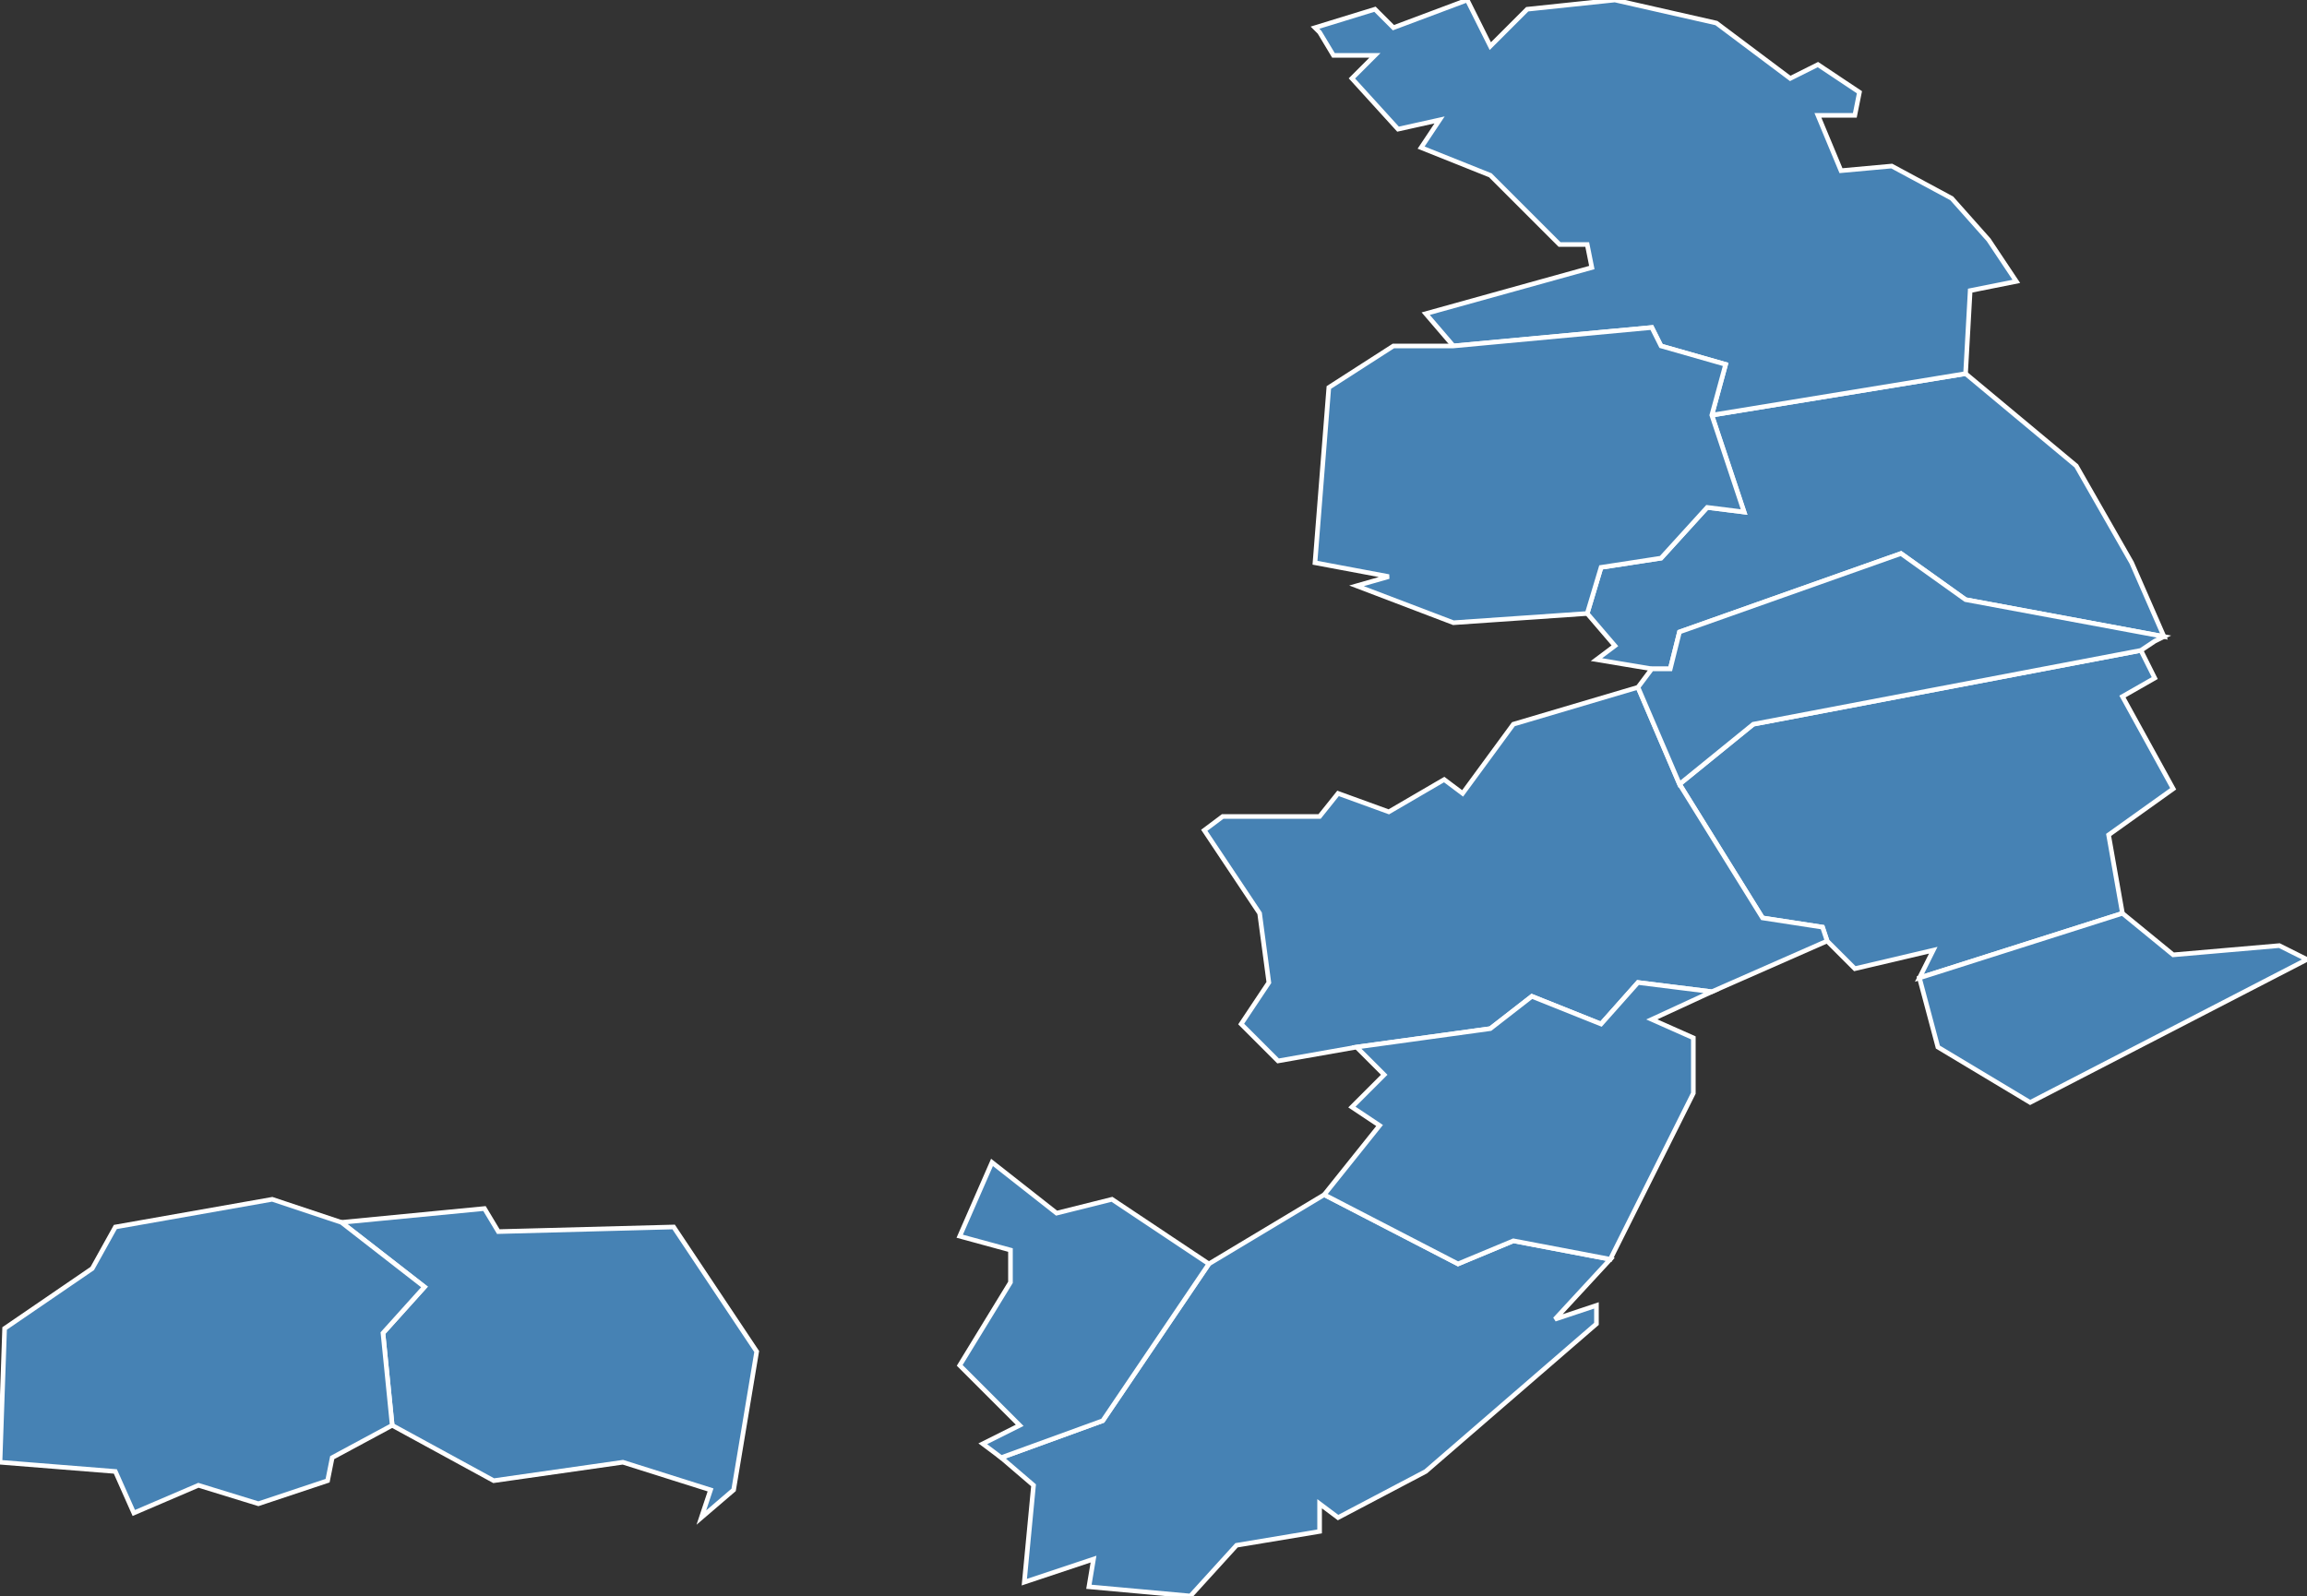 <?xml version="1.0" encoding="utf-8"?>
<svg version="1.1" id="svgmap" xmlns="http://www.w3.org/2000/svg" xmlns:xlink="http://www.w3.org/1999/xlink" x="0px" y="0px" width="100%" height="100%" viewBox="0 0 500 346">
<rect x="0" y="0" width="500" height="346" fill="#333333" stroke="none"/>
<polygon points="146,266 164,293 159,323 152,329 154,323 135,317 107,321 85,309 83,289 92,279 74,265 105,262 108,267 146,266" id="55120" class="commune" fill="steelblue" stroke-width="1" stroke="white" geotype="commune" geoname="Combles-en-Barrois" code_insee="55120" code_canton="5502"/><polygon points="426,81 450,101 462,122 469,138 426,130 412,120 364,137 362,145 358,145 346,143 350,140 344,133 347,123 360,121 370,110 378,111 371,90 426,81" id="55175" class="commune" fill="steelblue" stroke-width="1" stroke="white" geotype="commune" geoname="Érize-la-Brûlée" code_insee="55175" code_canton="5502"/><polygon points="464,141 467,147 460,151 471,171 457,181 460,198 416,212 419,206 402,210 396,204 395,201 382,199 364,170 380,157 464,141" id="55178" class="commune" fill="steelblue" stroke-width="1" stroke="white" geotype="commune" geoname="Érize-Saint-Dizier" code_insee="55178" code_canton="5502"/><polygon points="416,212 460,198 471,207 494,205 500,208 440,239 420,227 416,212" id="55207" class="commune" fill="steelblue" stroke-width="1" stroke="white" geotype="commune" geoname="Géry" code_insee="55207" code_canton="5502"/><polygon points="258,346 236,344 237,338 222,343 224,322 217,316 239,308 262,274 287,259 316,274 328,269 349,273 337,286 346,283 346,287 309,319 290,329 286,326 286,332 268,335 258,346" id="55302" class="commune" fill="steelblue" stroke-width="1" stroke="white" geotype="commune" geoname="Longeville-en-Barrois" code_insee="55302" code_canton="5502"/><polygon points="355,149 364,170 382,199 395,201 396,204 371,215 355,213 347,222 332,216 323,223 294,227 277,230 269,222 275,213 273,198 261,180 265,177 286,177 290,172 301,176 313,169 317,172 328,157 355,149" id="55369" class="commune" fill="steelblue" stroke-width="1" stroke="white" geotype="commune" geoname="Naives-Rosières" code_insee="55369" code_canton="5502"/><polygon points="287,259 299,244 293,240 300,233 294,227 323,223 332,216 347,222 355,213 371,215 358,221 367,225 367,237 349,273 328,269 316,274 287,259" id="55426" class="commune" fill="steelblue" stroke-width="1" stroke="white" geotype="commune" geoname="Resson" code_insee="55426" code_canton="5502"/><polygon points="431,52 437,61 427,63 426,81 371,90 374,79 360,75 358,71 315,75 309,68 345,58 344,53 338,53 323,38 308,32 312,26 303,28 293,17 298,12 289,12 286,7 285,6 298,2 302,6 318,0 323,10 331,2 350,0 372,5 388,17 394,14 403,20 402,25 394,25 399,37 410,36 423,43 431,52" id="55442" class="commune" fill="steelblue" stroke-width="1" stroke="white" geotype="commune" geoname="Raival" code_insee="55442" code_canton="5502"/><polygon points="364,170 355,149 358,145 362,145 364,137 412,120 426,130 469,138 467,139 464,141 380,157 364,170" id="55446" class="commune" fill="steelblue" stroke-width="1" stroke="white" geotype="commune" geoname="Rumont" code_insee="55446" code_canton="5502"/><polygon points="213,313 221,309 208,296 219,278 219,271 208,268 215,252 229,263 241,260 262,274 239,308 217,316 213,313" id="55476" class="commune" fill="steelblue" stroke-width="1" stroke="white" geotype="commune" geoname="Savonnières-devant-Bar" code_insee="55476" code_canton="5502"/><polygon points="285,122 288,84 302,75 315,75 358,71 360,75 374,79 371,90 378,111 370,110 360,121 347,123 344,133 315,135 294,127 301,125 285,122" id="55479" class="commune" fill="steelblue" stroke-width="1" stroke="white" geotype="commune" geoname="Seigneulles" code_insee="55479" code_canton="5502"/><polygon points="85,309 72,316 71,321 56,326 43,322 29,328 25,319 0,317 1,288 20,275 25,266 59,260 74,265 92,279 83,289 85,309" id="55514" class="commune" fill="steelblue" stroke-width="1" stroke="white" geotype="commune" geoname="Trémont-sur-Saulx" code_insee="55514" code_canton="5502"/></svg>